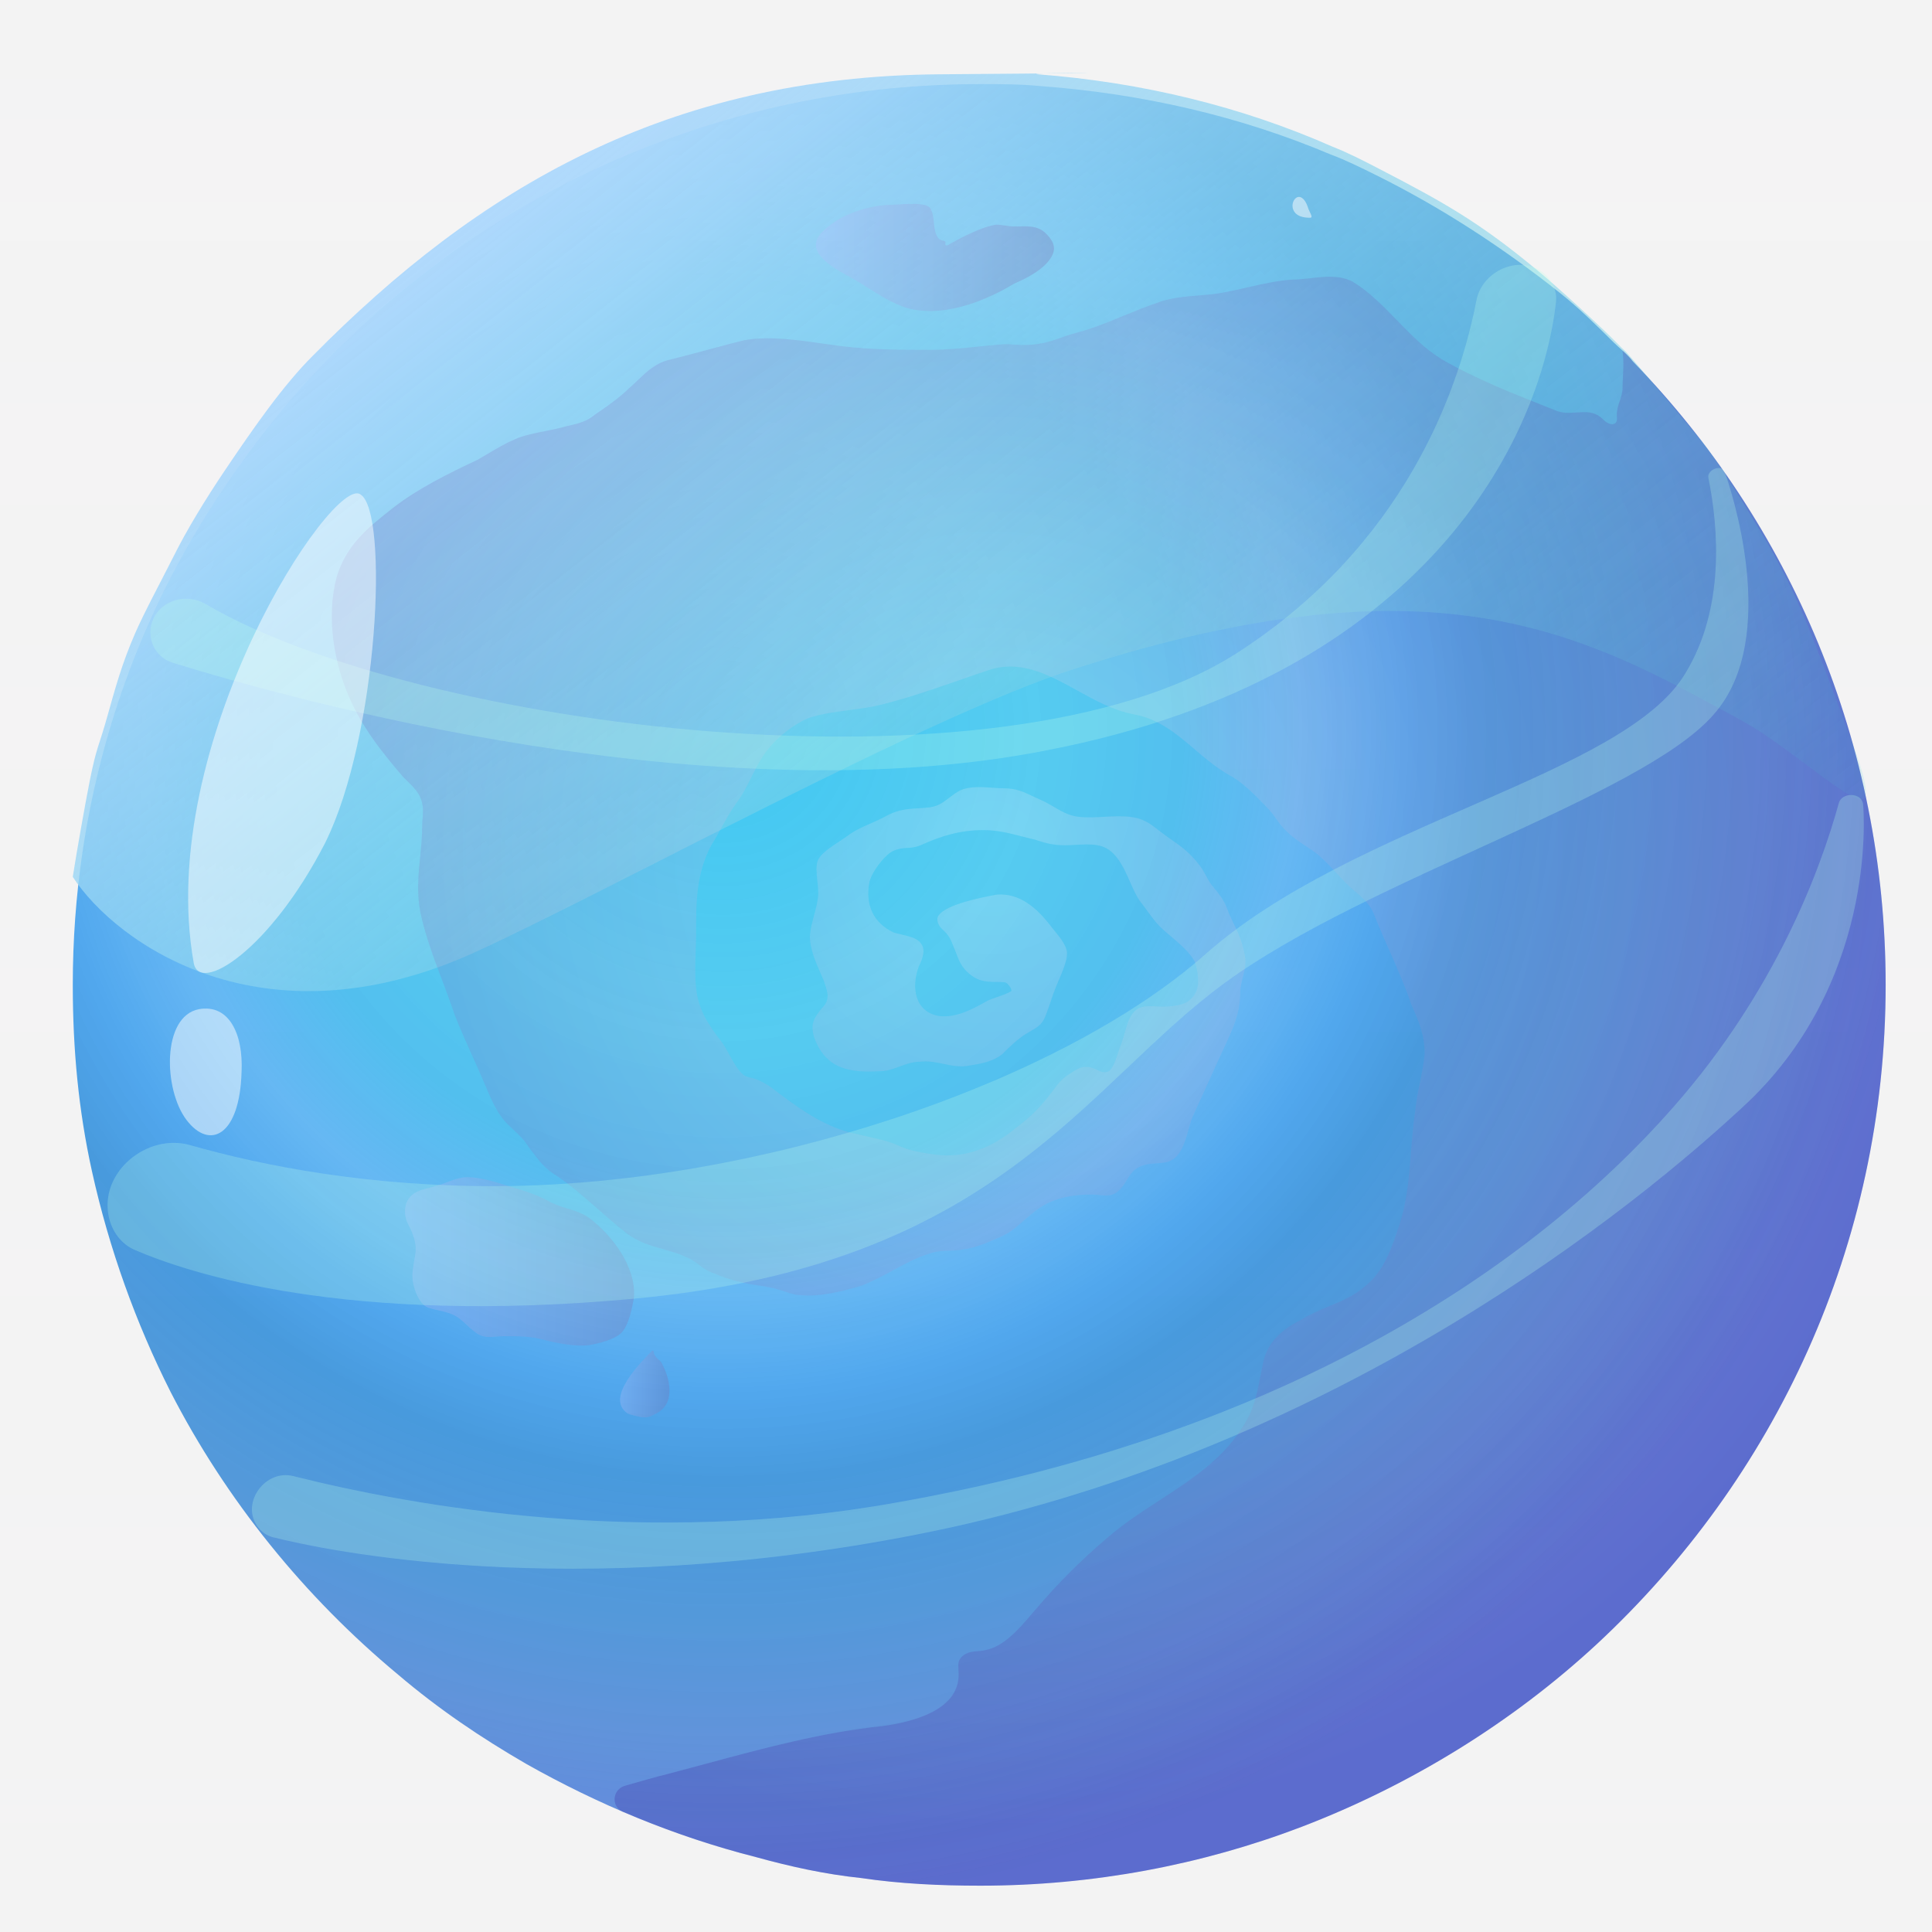 <svg width="292" height="292" viewBox="0 0 292 292" fill="none" xmlns="http://www.w3.org/2000/svg">
<rect width="292" height="292" fill="#D6D6D6"/>
<rect width="1512" height="4741" transform="translate(-217 -1657)" fill="white"/>
<path d="M-217 -744H1293.5V2947H-217V-744Z" fill="url(#paint0_linear_0_1)"/>
<rect x="-66" y="-41" width="558" height="422" rx="17" fill="#D9D9D9" fill-opacity="0.3"/>
<rect x="-65" y="-40" width="556" height="420" rx="16" stroke="black" stroke-opacity="0.6" stroke-width="2"/>
<g filter="url(#filter0_d_0_1)">
<path fill-rule="evenodd" clip-rule="evenodd" d="M273.994 137.855C273.994 177.204 257.213 212.533 230.305 237.521C217.575 249.298 202.24 258.776 185.749 265.095C170.704 270.839 154.212 273.999 137.142 273.999C131.066 273.999 124.99 273.712 119.203 272.85C113.706 272.275 108.498 271.126 103.29 269.69C90.849 266.531 79.276 261.648 68.571 255.616C61.627 251.595 55.262 247.287 49.186 242.117C35.009 230.341 23.146 215.692 14.756 199.321C9.548 188.98 5.497 177.779 2.893 166.003C0.868 156.811 0 147.62 0 137.855C0 110.856 7.812 85.867 21.41 64.9C27.197 55.996 33.851 47.666 41.663 40.198C66.256 16.359 100.108 1.71 137.142 1.71C140.035 1.71 143.218 1.71 146.111 1.998C161.735 3.147 176.49 6.593 190.089 12.338C192.403 13.199 194.718 14.348 197.033 15.497C206.87 20.38 216.128 26.412 224.808 33.305C227.701 35.603 230.305 38.188 232.909 40.773C233.777 41.635 234.935 42.496 235.803 43.645C259.528 68.059 273.994 101.377 273.994 137.855Z" fill="url(#paint1_radial_0_1)" fill-opacity="0.9"/>
<path d="M268.534 100.121C262.897 85.099 260.81 78.876 255.157 69.461C252.586 65.179 249.903 60.727 246.804 56.446C246.207 55.621 235.399 42.788 234.715 42.148C234.391 41.844 234.077 41.551 233.794 41.257C231.155 38.522 224.334 32.329 221.402 29.898C212.605 22.603 207.403 19.679 197.433 14.512C195.088 13.297 192.741 12.081 190.396 11.169C176.614 5.091 161.659 1.444 145.824 0.228C142.892 -0.076 172.42 -0.076 131.115 0.228C89.809 0.532 61.223 17.518 36.299 42.743C31.798 47.235 27.416 53.537 23.138 59.871C19.889 64.68 17.139 69.291 15.425 72.717C13.711 76.142 10.793 81.558 9.427 84.706C7.403 89.371 6.487 92.778 5.142 97.552C3.909 101.927 3.609 101.802 2.571 106.972C1.955 110.039 0.524 118.088 0 121.531C6.445 131.465 28.662 147.55 60.792 132.919C80.746 123.833 129.22 97.129 151.553 90.042C206.953 72.238 229.011 85.325 251.768 97.639C259.445 101.793 268.533 110.498 270.569 109.766C272.018 109.279 269.531 102.777 268.534 100.121Z" fill="url(#paint2_linear_0_1)"/>
<path opacity="0.4" d="M230.312 237.523C257.219 212.534 274 177.206 274 137.856C274 101.379 259.534 68.061 235.809 43.647C235.368 43.063 234.853 42.554 234.338 42.081C234.287 42.033 234.205 42.09 234.227 42.157C234.228 42.16 234.229 42.163 234.23 42.166C234.422 43.323 234.355 44.608 234.291 45.849C234.26 46.454 234.229 47.049 234.229 47.612C234.229 48.329 234.013 48.975 233.797 49.62C233.582 50.266 233.366 50.911 233.366 51.629C233.366 51.797 233.377 51.975 233.388 52.158C233.464 53.401 232.256 53.341 231.373 52.464C231.055 52.149 230.73 51.882 230.429 51.725C230.283 51.65 230.131 51.589 229.979 51.529C229.173 51.212 228.255 51.276 227.308 51.341C226.261 51.413 225.177 51.487 224.165 51.055C223.619 50.837 223.071 50.619 222.52 50.4C217.273 48.316 211.858 46.165 206.914 43.309C204.326 41.731 202.242 39.579 200.157 37.427C198.073 35.276 195.988 33.124 193.4 31.546C191.417 30.557 189.298 30.795 187.136 31.039C186.163 31.148 185.181 31.259 184.199 31.259C181.891 31.436 179.692 31.942 177.535 32.438C176.2 32.745 174.88 33.048 173.561 33.267C172.375 33.483 171.189 33.577 170.003 33.671C168.026 33.828 166.05 33.985 164.073 34.702C162.24 35.311 160.512 36.024 158.799 36.731C156.48 37.687 154.19 38.632 151.709 39.292C150.902 39.493 150.13 39.766 149.369 40.034C148.499 40.34 147.642 40.642 146.763 40.828C145.67 41.059 144.541 41.161 143.425 41.139C143.023 41.131 142.622 41.104 142.221 41.077C141.742 41.045 141.263 41.014 140.783 41.014C139.537 41.109 138.291 41.237 137.045 41.364C134.553 41.619 132.062 41.874 129.57 41.874C124.969 41.874 120.657 41.874 116.056 41.3C115.17 41.19 114.251 41.058 113.312 40.923C109.382 40.359 105.106 39.745 101.393 40.44C99.667 40.87 97.798 41.372 95.93 41.874C94.061 42.376 92.192 42.878 90.467 43.309C88.251 43.751 86.889 45.045 85.459 46.403C85.034 46.808 84.603 47.217 84.141 47.612C82.703 49.047 80.691 50.481 78.966 51.629C77.661 52.714 76.52 52.978 75.171 53.291C74.737 53.392 74.28 53.497 73.79 53.637C73.023 53.828 72.225 53.988 71.426 54.147C69.829 54.466 68.231 54.785 66.89 55.358C65.424 55.985 64.11 56.764 62.727 57.585C62.211 57.891 61.686 58.203 61.139 58.514C56.826 60.523 52.226 62.818 48.488 65.687C44.463 68.843 41.3 71.425 39.862 76.302C38.425 81.753 39.287 88.064 41.3 93.229C43.313 98.393 46.475 102.409 49.926 106.426C50.088 106.588 50.257 106.751 50.427 106.914C51.459 107.91 52.554 108.965 52.801 110.442C52.993 111.208 52.929 111.973 52.865 112.738C52.833 113.12 52.801 113.503 52.801 113.885C52.801 115.447 52.65 116.97 52.498 118.497C52.231 121.179 51.964 123.871 52.513 126.796C53.28 130.43 54.558 133.809 55.836 137.188C56.475 138.877 57.114 140.567 57.689 142.288C58.54 144.496 59.492 146.603 60.425 148.669C61.068 150.093 61.703 151.498 62.289 152.903C62.375 153.102 62.46 153.304 62.546 153.507C63.331 155.36 64.185 157.377 65.74 158.928C66.032 159.219 66.324 159.492 66.611 159.761C67.455 160.55 68.259 161.301 68.902 162.371C69.144 162.672 69.373 162.974 69.6 163.272C70.453 164.395 71.278 165.481 72.64 166.387C75.055 167.936 77.16 169.796 79.265 171.655C80.668 172.894 82.071 174.133 83.566 175.281C85.359 176.712 87.264 177.251 89.211 177.802C90.386 178.134 91.576 178.471 92.767 179.011C93.486 179.298 94.061 179.728 94.636 180.158C95.211 180.589 95.786 181.019 96.505 181.306C97.942 181.88 99.38 182.453 100.817 182.74C101.788 183.017 102.758 183.16 103.697 183.299C104.704 183.448 105.675 183.591 106.568 183.888C106.951 183.984 107.335 184.111 107.718 184.239C108.485 184.494 109.252 184.749 110.018 184.749C112.894 185.035 116.344 184.175 119.219 183.314C120.906 182.667 122.417 181.844 123.911 181.031C125.728 180.042 127.519 179.067 129.57 178.437C130.608 178.092 131.541 178.058 132.496 178.024C133.128 178.001 133.77 177.977 134.458 177.863C136.397 177.621 138.336 176.768 140.103 175.99C140.746 175.707 141.378 175.391 141.941 174.97C142.567 174.503 143.161 173.986 143.756 173.467C144.962 172.417 146.177 171.359 147.684 170.691C149.697 169.83 151.709 169.543 154.009 169.543C154.373 169.543 154.737 169.58 155.097 169.616C155.759 169.683 156.406 169.749 157.008 169.579C157.782 169.36 158.39 168.744 158.843 168.08C158.986 167.871 159.119 167.652 159.254 167.43C159.681 166.726 160.124 165.997 160.91 165.527C161.868 164.953 162.827 164.889 163.785 164.825C164.265 164.793 164.744 164.761 165.223 164.666C167.377 164.236 168.079 161.712 168.658 159.629C168.852 158.932 169.032 158.284 169.248 157.78L173.561 148.313C173.744 147.912 173.926 147.52 174.106 147.135C175.341 144.487 176.436 142.138 176.436 139.132C176.436 138.176 176.692 137.219 176.948 136.263C177.201 135.314 177.339 134.325 177.143 133.362C177.068 132.995 176.972 132.631 176.87 132.241C176.823 132.058 176.773 131.87 176.724 131.673C176.405 130.561 175.911 129.536 175.435 128.552C175.051 127.758 174.68 126.99 174.424 126.222C173.959 125.062 173.494 124.465 172.878 123.673C172.565 123.271 172.214 122.896 171.924 122.476C171.694 122.142 171.503 121.781 171.304 121.406C171.048 120.924 170.779 120.417 170.398 119.91C168.882 117.893 167.588 116.984 165.931 115.819C165.702 115.659 165.467 115.493 165.223 115.32C164.788 115.009 164.406 114.713 164.049 114.435C162.756 113.429 161.788 112.676 159.76 112.451C158.466 112.307 157.172 112.379 155.878 112.451C154.584 112.522 153.291 112.594 151.997 112.451C150.514 112.266 149.389 111.604 148.238 110.926C147.604 110.553 146.961 110.174 146.246 109.869C145.793 109.675 145.384 109.481 144.995 109.297C143.658 108.664 142.566 108.147 140.783 108.147C140.227 108.147 139.627 108.103 139.007 108.058C137.384 107.94 135.627 107.811 134.17 108.434C133.517 108.76 132.988 109.168 132.473 109.565C131.627 110.216 130.821 110.838 129.57 111.016C128.93 111.096 128.335 111.131 127.759 111.166C126.265 111.255 124.905 111.335 123.244 112.164C122.338 112.68 121.432 113.081 120.552 113.47C119.478 113.944 118.442 114.402 117.494 115.033C117.058 115.381 116.489 115.756 115.892 116.149C114.523 117.051 113.006 118.05 112.606 119.049C112.287 119.844 112.41 120.991 112.534 122.149C112.634 123.081 112.734 124.02 112.606 124.787C112.494 125.678 112.253 126.569 112.016 127.443C111.642 128.821 111.28 130.157 111.456 131.386C111.7 133.088 112.357 134.585 113.076 136.224C113.206 136.519 113.337 136.818 113.469 137.124C113.518 137.271 113.567 137.414 113.615 137.553C114.127 139.043 114.496 140.115 113.181 141.427C112.031 142.862 111.456 143.722 112.031 145.731C113.756 150.608 117.494 151.182 122.094 150.895C123.067 150.895 123.973 150.56 124.908 150.214C125.909 149.843 126.944 149.46 128.132 149.46C129.33 149.328 130.466 149.563 131.597 149.798C132.91 150.071 134.218 150.342 135.608 150.034C137.333 149.747 139.058 149.46 140.496 148.313C141.646 147.165 142.796 146.018 144.234 145.157C144.423 145.044 144.602 144.941 144.772 144.843C145.893 144.196 146.609 143.783 147.109 142.288C147.396 141.571 147.612 140.925 147.828 140.28C148.043 139.634 148.259 138.989 148.546 138.271C148.666 137.973 148.81 137.638 148.964 137.281C149.55 135.92 150.272 134.244 150.272 133.107C150.272 131.971 149.189 130.655 148.31 129.586C148.08 129.306 147.863 129.042 147.684 128.804C145.671 126.222 143.084 123.927 139.633 124.213C139.537 124.233 139.409 124.257 139.253 124.286C137.472 124.624 132.134 125.636 130.88 127.323C130.381 127.995 130.84 128.95 131.471 129.501C131.977 129.942 132.422 130.476 132.707 131.084C132.832 131.35 132.94 131.629 133.039 131.886C133.134 132.133 133.221 132.36 133.308 132.534C133.384 132.725 133.456 132.911 133.526 133.093C133.98 134.274 134.362 135.269 135.608 136.263C137.046 137.411 138.196 137.411 140.208 137.411C140.408 137.411 140.655 137.442 140.919 137.475C141.279 137.52 142.112 138.643 141.801 138.828C141.194 139.188 140.447 139.442 139.728 139.687C139.175 139.876 138.638 140.059 138.196 140.28C136.183 141.427 133.595 142.862 131.008 142.575C127.27 142.001 126.695 138.271 127.845 135.116C128.244 134.318 128.644 133.381 128.561 132.499C128.486 131.698 127.848 131.07 127.1 130.772C126.455 130.515 125.688 130.339 125.054 130.193C124.672 130.105 124.338 130.028 124.107 129.951C120.944 128.517 119.794 125.648 120.369 122.492C120.582 121.219 121.896 119.317 123.148 118.181C123.896 117.502 124.894 117.218 125.903 117.168C126.605 117.133 127.264 117.101 128.132 116.754C131.295 115.32 134.17 114.459 137.621 114.459C139.738 114.459 141.544 114.926 143.382 115.401C144.04 115.571 144.702 115.742 145.384 115.893C147.109 116.467 148.259 116.754 149.984 116.754C150.444 116.754 150.962 116.725 151.502 116.694C152.65 116.629 153.894 116.559 154.872 116.754C157.525 117.162 158.73 119.882 159.823 122.35C160.269 123.359 160.697 124.325 161.198 125.074C161.619 125.6 162.002 126.126 162.375 126.638C163.019 127.522 163.632 128.364 164.36 129.091C164.811 129.541 165.375 130.019 165.973 130.525C167.28 131.633 168.746 132.876 169.536 134.255C169.892 135.145 170.139 136.476 170.068 137.701C169.988 139.09 169.059 140.31 167.736 140.739C166.796 141.044 165.769 141.14 164.935 141.14C164.535 141.14 164.151 141.123 163.785 141.106C162.051 141.028 160.71 140.967 159.76 142.862C159.444 143.493 159.214 144.297 158.977 145.132C158.782 145.816 158.581 146.519 158.322 147.165C158.242 147.325 158.139 147.642 158.014 148.028C157.691 149.024 157.219 150.481 156.597 150.895C155.885 151.25 155.283 150.945 154.723 150.662C154.091 150.341 153.36 150.155 152.664 150.288C152.001 150.414 151.424 150.798 150.847 151.182C149.522 151.975 148.929 152.768 148.169 153.786C148.105 153.873 148.039 153.961 147.971 154.051C146.246 156.346 144.809 157.78 142.508 159.502C139.058 162.371 135.033 164.092 130.432 163.518C128.42 163.231 126.407 162.944 124.682 162.084C123.233 161.464 121.783 161.142 120.226 160.796C119.621 160.661 119 160.523 118.356 160.362C114.044 159.502 110.306 156.92 106.855 154.338C106.635 154.172 106.435 154.018 106.247 153.872C105.753 153.489 105.334 153.165 104.808 152.863C104.095 152.453 103.35 152.06 102.543 151.899C102.183 151.827 101.824 151.756 101.393 151.469C100.533 150.783 99.879 149.584 99.247 148.425C98.821 147.644 98.405 146.882 97.942 146.305C95.93 143.722 94.492 141.427 94.204 138.271C94.012 136.54 94.077 134.679 94.142 132.862C94.173 131.97 94.204 131.089 94.204 130.238C94.204 125.361 94.204 121.058 96.505 116.754C97.109 115.789 97.612 114.875 98.099 113.99C98.769 112.77 99.409 111.606 100.242 110.442C101.165 109.259 101.846 107.895 102.534 106.516C103.348 104.886 104.172 103.234 105.418 101.836C106.855 100.114 109.156 98.393 111.168 97.532C113.123 96.882 115.261 96.6 117.376 96.322C118.994 96.108 120.598 95.897 122.094 95.524C126.289 94.477 130.178 93.126 133.984 91.803C135.396 91.312 136.796 90.825 138.196 90.36C143.154 88.593 147.459 90.962 151.847 93.377C154.584 94.883 157.353 96.407 160.335 96.958C164.171 97.654 166.844 99.933 169.572 102.258C171.342 103.768 173.136 105.297 175.286 106.426C177.132 107.577 178.608 109.098 180.011 110.544C180.118 110.654 180.224 110.764 180.33 110.873C180.798 111.353 181.239 111.859 181.627 112.405C182.065 113.021 182.52 113.66 183.026 114.215C183.568 114.808 184.187 115.332 184.828 115.818C185.3 116.176 185.815 116.516 186.339 116.861C186.976 117.282 187.625 117.71 188.225 118.189C189.231 119.049 190.094 119.982 190.956 120.914C191.819 121.847 192.681 122.779 193.688 123.64C195.125 124.787 196.276 125.935 196.851 127.656C197.504 129.286 198.24 130.957 198.98 132.637C200.194 135.395 201.42 138.18 202.314 140.853C203.464 143.436 204.326 145.444 204.326 148.313C204.182 149.747 203.895 151.182 203.607 152.616C203.32 154.051 203.032 155.485 202.889 156.92C202.577 158.992 202.416 161.063 202.255 163.122C201.971 166.764 201.691 170.364 200.588 173.847C200.541 173.99 200.493 174.133 200.445 174.277C199.34 177.597 198.169 181.114 195.413 183.314C193.729 184.827 191.748 185.65 189.761 186.476C188.356 187.061 186.947 187.646 185.637 188.478C182.762 189.913 180.462 191.921 179.887 195.077C179.743 195.722 179.617 196.368 179.491 197.013C179.114 198.95 178.737 200.887 177.874 202.823C174.838 208.882 169.548 212.317 164.235 215.766C161.498 217.544 158.754 219.325 156.31 221.471C152.572 224.627 148.834 228.357 145.671 232.087C145.433 232.358 145.186 232.646 144.932 232.944C143.037 235.157 140.696 237.892 137.908 238.398C137.525 238.494 137.141 238.526 136.758 238.558C136.351 238.591 135.945 238.625 135.538 238.735C134.762 238.945 134.009 239.498 133.871 240.291C133.82 240.581 133.836 240.897 133.856 241.289C133.869 241.534 133.883 241.81 133.883 242.128C133.883 247.579 126.695 249.3 122.382 249.874C113.309 250.827 104.633 253.165 95.694 255.573C93.869 256.065 92.032 256.56 90.179 257.047C87.879 257.62 85.651 258.266 83.422 258.911C81.544 259.455 81.328 262.055 83.125 262.826C89.574 265.592 96.298 267.914 103.297 269.692C108.505 271.128 113.712 272.277 119.21 272.851C124.996 273.713 131.072 274 137.148 274C154.218 274 170.71 270.841 185.755 265.096C202.247 258.777 217.581 249.299 230.312 237.523Z" fill="url(#paint3_radial_0_1)" fill-opacity="0.5"/>
<path opacity="0.3" fill-rule="evenodd" clip-rule="evenodd" d="M50.725 174.107C51.458 175.5 52.042 177.06 51.753 178.608C51.584 179.513 51.453 180.438 51.343 181.372C51.156 182.956 52.181 186.123 53.692 186.63C55.303 187.17 56.645 187.17 57.987 187.98C59.329 188.79 60.671 190.681 62.013 190.951C62.818 191.221 64.16 190.951 65.234 190.951C67.381 190.951 69.26 190.951 71.139 191.491C73.286 192.031 75.97 192.571 78.118 192.301C79.46 192.031 81.875 191.491 82.949 190.411C84.022 189.33 84.559 186.63 84.828 185.009C85.096 180.418 81.607 175.826 78.118 173.125C76.239 171.775 74.36 171.775 72.213 170.695C69.797 169.344 67.65 168.804 64.966 167.994C63.355 167.453 61.208 166.913 59.597 166.913C57.987 166.913 56.108 167.994 54.766 168.264C53.398 168.723 52.224 168.792 51.243 169.63C50.875 169.944 50.599 170.359 50.434 170.814C50.049 171.879 50.146 173.006 50.725 174.107Z" fill="url(#paint4_linear_0_1)"/>
<path opacity="0.3" fill-rule="evenodd" clip-rule="evenodd" d="M87.808 193.344C87.865 193.229 87.625 193.063 87.536 193.155C85.48 195.279 80.67 200.197 83.688 202.504C83.737 202.541 83.785 202.585 83.838 202.617C83.989 202.709 84.278 202.8 84.595 202.877C85.458 203.087 86.392 203.402 87.227 203.099C87.529 202.99 87.848 202.803 88.328 202.561C89.577 201.843 90.114 200.766 90.176 199.489C90.243 198.109 89.848 196.723 89.239 195.483C89.201 195.405 89.165 195.333 89.133 195.269C88.868 194.468 88.078 194.459 87.8 193.416C87.794 193.392 87.797 193.366 87.808 193.344Z" fill="url(#paint5_linear_0_1)"/>
<path opacity="0.3" fill-rule="evenodd" clip-rule="evenodd" d="M131.887 25.763C131.784 25.969 132.015 26.185 132.215 26.071C133.985 25.052 137.493 23.194 139.587 22.959C140.393 22.959 141.466 23.229 142.271 23.229C144.15 23.229 145.761 22.959 147.103 24.31C148.176 25.39 148.713 26.47 147.908 27.821C146.834 29.711 144.15 31.062 142.271 31.872C138.245 34.303 132.877 36.464 128.046 35.923C124.288 35.653 120.799 32.682 117.309 30.792C114.894 29.441 110.331 27.011 113.283 24.04C115.699 21.609 119.457 20.259 122.946 19.988C124.557 19.988 128.314 19.448 129.388 20.259C130.654 21.278 129.531 25.183 131.655 25.393C131.835 25.411 131.967 25.601 131.887 25.763Z" fill="url(#paint6_linear_0_1)"/>
<path opacity="0.5" fill-rule="evenodd" clip-rule="evenodd" d="M17.753 162.076C11.184 160.208 4.006 166.206 5.441 172.884C5.919 175.106 7.295 177.016 9.382 177.918C17.485 181.419 41.356 189.337 84.834 185.282C139.857 180.151 152.741 153.141 174.213 137.476C195.686 121.811 237.289 109.386 248.026 96.962C258.338 85.288 250.326 62.153 249.677 60.343C249.647 60.259 249.61 60.193 249.558 60.121C248.887 59.193 246.975 60.104 247.202 61.227C248.719 68.716 249.745 80.895 243.731 90.75C234.605 106.145 193.539 113.438 171.261 133.155C148.983 152.871 103.622 167.996 64.703 168.267C44.906 168.407 28.729 165.195 17.753 162.076Z" fill="#BDFFE8" fill-opacity="0.5"/>
<path opacity="0.5" fill-rule="evenodd" clip-rule="evenodd" d="M33.321 212.091C29.134 211.037 25.427 216.032 27.846 219.609C28.426 220.466 29.263 221.087 30.266 221.339C38.041 223.29 74.992 231.218 127.518 220.934C186.836 209.32 231.66 175.559 252.327 156.382C272.555 137.854 270.733 112.266 270.587 110.557C270.582 110.493 270.572 110.435 270.557 110.373C270.179 108.743 267.363 108.758 266.919 110.371C264.126 120.52 257.337 138.815 241.859 156.382C218.776 182.581 180.125 206.349 124.565 216.073C86.612 222.932 51.568 216.685 33.321 212.091Z" fill="#BDFFE8" fill-opacity="0.5"/>
<path opacity="0.5" fill-rule="evenodd" clip-rule="evenodd" d="M12.165 82.561C10.975 85.222 12.315 88.308 15.099 89.168C33.369 94.817 96.717 112.425 147.376 102.367C204.516 91.28 221.785 55.332 224.168 34.705C224.373 32.93 223.558 31.225 222.136 30.143C218.573 27.432 213.005 29.974 212.15 34.369C209.508 47.958 201.303 71.419 175.827 87.782C140.202 110.41 52.015 99.053 20.073 80.295C17.274 78.652 13.49 79.598 12.165 82.561Z" fill="#BDFFE8" fill-opacity="0.5"/>
<path opacity="0.5" fill-rule="evenodd" clip-rule="evenodd" d="M18.273 134.507C19.078 139.368 29.815 132.616 38.135 116.411C46.188 100.205 47.798 66.444 43.504 63.743C39.477 60.502 12.368 101.285 18.273 134.507Z" fill="white"/>
<path opacity="0.5" fill-rule="evenodd" clip-rule="evenodd" d="M19.069 141.526C13.433 142.607 13.701 153.68 17.19 158.272C20.68 162.863 25.243 160.702 25.511 150.979C25.779 145.307 23.632 140.716 19.069 141.526Z" fill="white"/>
<path opacity="0.5" fill-rule="evenodd" clip-rule="evenodd" d="M187.041 21.904C182.038 22.03 185.263 15.787 186.755 20.564C186.9 21.03 187.529 21.892 187.041 21.904Z" fill="white"/>
</g>
<defs>
<filter id="filter0_d_0_1" x="0" y="0" width="291.826" height="291.826" filterUnits="userSpaceOnUse" color-interpolation-filters="sRGB">
<feFlood flood-opacity="0" result="BackgroundImageFix"/>
<feColorMatrix in="SourceAlpha" type="matrix" values="0 0 0 0 0 0 0 0 0 0 0 0 0 0 0 0 0 0 127 0" result="hardAlpha"/>
<feOffset dx="11" dy="11"/>
<feGaussianBlur stdDeviation="3.413"/>
<feComposite in2="hardAlpha" operator="out"/>
<feColorMatrix type="matrix" values="0 0 0 0 0.378 0 0 0 0 0.411 0 0 0 0 0.612 0 0 0 1 0"/>
<feBlend mode="normal" in2="BackgroundImageFix" result="effect1_dropShadow_0_1"/>
<feBlend mode="normal" in="SourceGraphic" in2="effect1_dropShadow_0_1" result="shape"/>
</filter>
<linearGradient id="paint0_linear_0_1" x1="540" y1="-222.5" x2="540" y2="2947" gradientUnits="userSpaceOnUse">
<stop stop-color="#E5E2EF" stop-opacity="0"/>
<stop offset="0.5" stop-color="#FBC2EB" stop-opacity="0.156"/>
<stop offset="1" stop-color="#FBC2EB" stop-opacity="0.3"/>
</linearGradient>
<radialGradient id="paint1_radial_0_1" cx="0" cy="0" r="1" gradientUnits="userSpaceOnUse" gradientTransform="translate(98.164 99.293) rotate(3.599) scale(180.467 179.153)">
<stop offset="0.006" stop-color="#00B9F3" stop-opacity="0.81"/>
<stop offset="0.258" stop-color="#00B6EF" stop-opacity="0.72"/>
<stop offset="0.383" stop-color="#01A5EC" stop-opacity="0.74"/>
<stop offset="0.481" stop-color="#028EF3" stop-opacity="0.65"/>
<stop offset="0.565" stop-color="#0081EB" stop-opacity="0.74"/>
<stop offset="0.639" stop-color="#0075D4" stop-opacity="0.78"/>
<stop offset="0.754" stop-color="#006ACD" stop-opacity="0.73"/>
<stop offset="0.854" stop-color="#1A66CF" stop-opacity="0.75"/>
<stop offset="1" stop-color="#3A63D6" stop-opacity="0.84"/>
</radialGradient>
<linearGradient id="paint2_linear_0_1" x1="52.081" y1="19.697" x2="196.931" y2="204.146" gradientUnits="userSpaceOnUse">
<stop offset="0.017" stop-color="#B1D9FD"/>
<stop offset="1" stop-color="#37C7D1" stop-opacity="0"/>
</linearGradient>
<radialGradient id="paint3_radial_0_1" cx="0" cy="0" r="1" gradientUnits="userSpaceOnUse" gradientTransform="translate(138.953 117.185) rotate(14.897) scale(148.425 148.071)">
<stop stop-color="white"/>
<stop offset="1" stop-color="#2D008B"/>
</radialGradient>
<linearGradient id="paint4_linear_0_1" x1="50.275" y1="179.741" x2="84.868" y2="179.741" gradientUnits="userSpaceOnUse">
<stop stop-color="#B8C2FF"/>
<stop offset="1" stop-color="#7D72B3"/>
</linearGradient>
<linearGradient id="paint5_linear_0_1" x1="82.592" y1="197.791" x2="89.719" y2="197.791" gradientUnits="userSpaceOnUse">
<stop stop-color="#B8C2FF"/>
<stop offset="1" stop-color="#7D72B3"/>
</linearGradient>
<linearGradient id="paint6_linear_0_1" x1="112.546" y1="28.193" x2="148.368" y2="28.193" gradientUnits="userSpaceOnUse">
<stop stop-color="#B8C2FF"/>
<stop offset="1" stop-color="#7D72B3"/>
</linearGradient>
</defs>
</svg>
